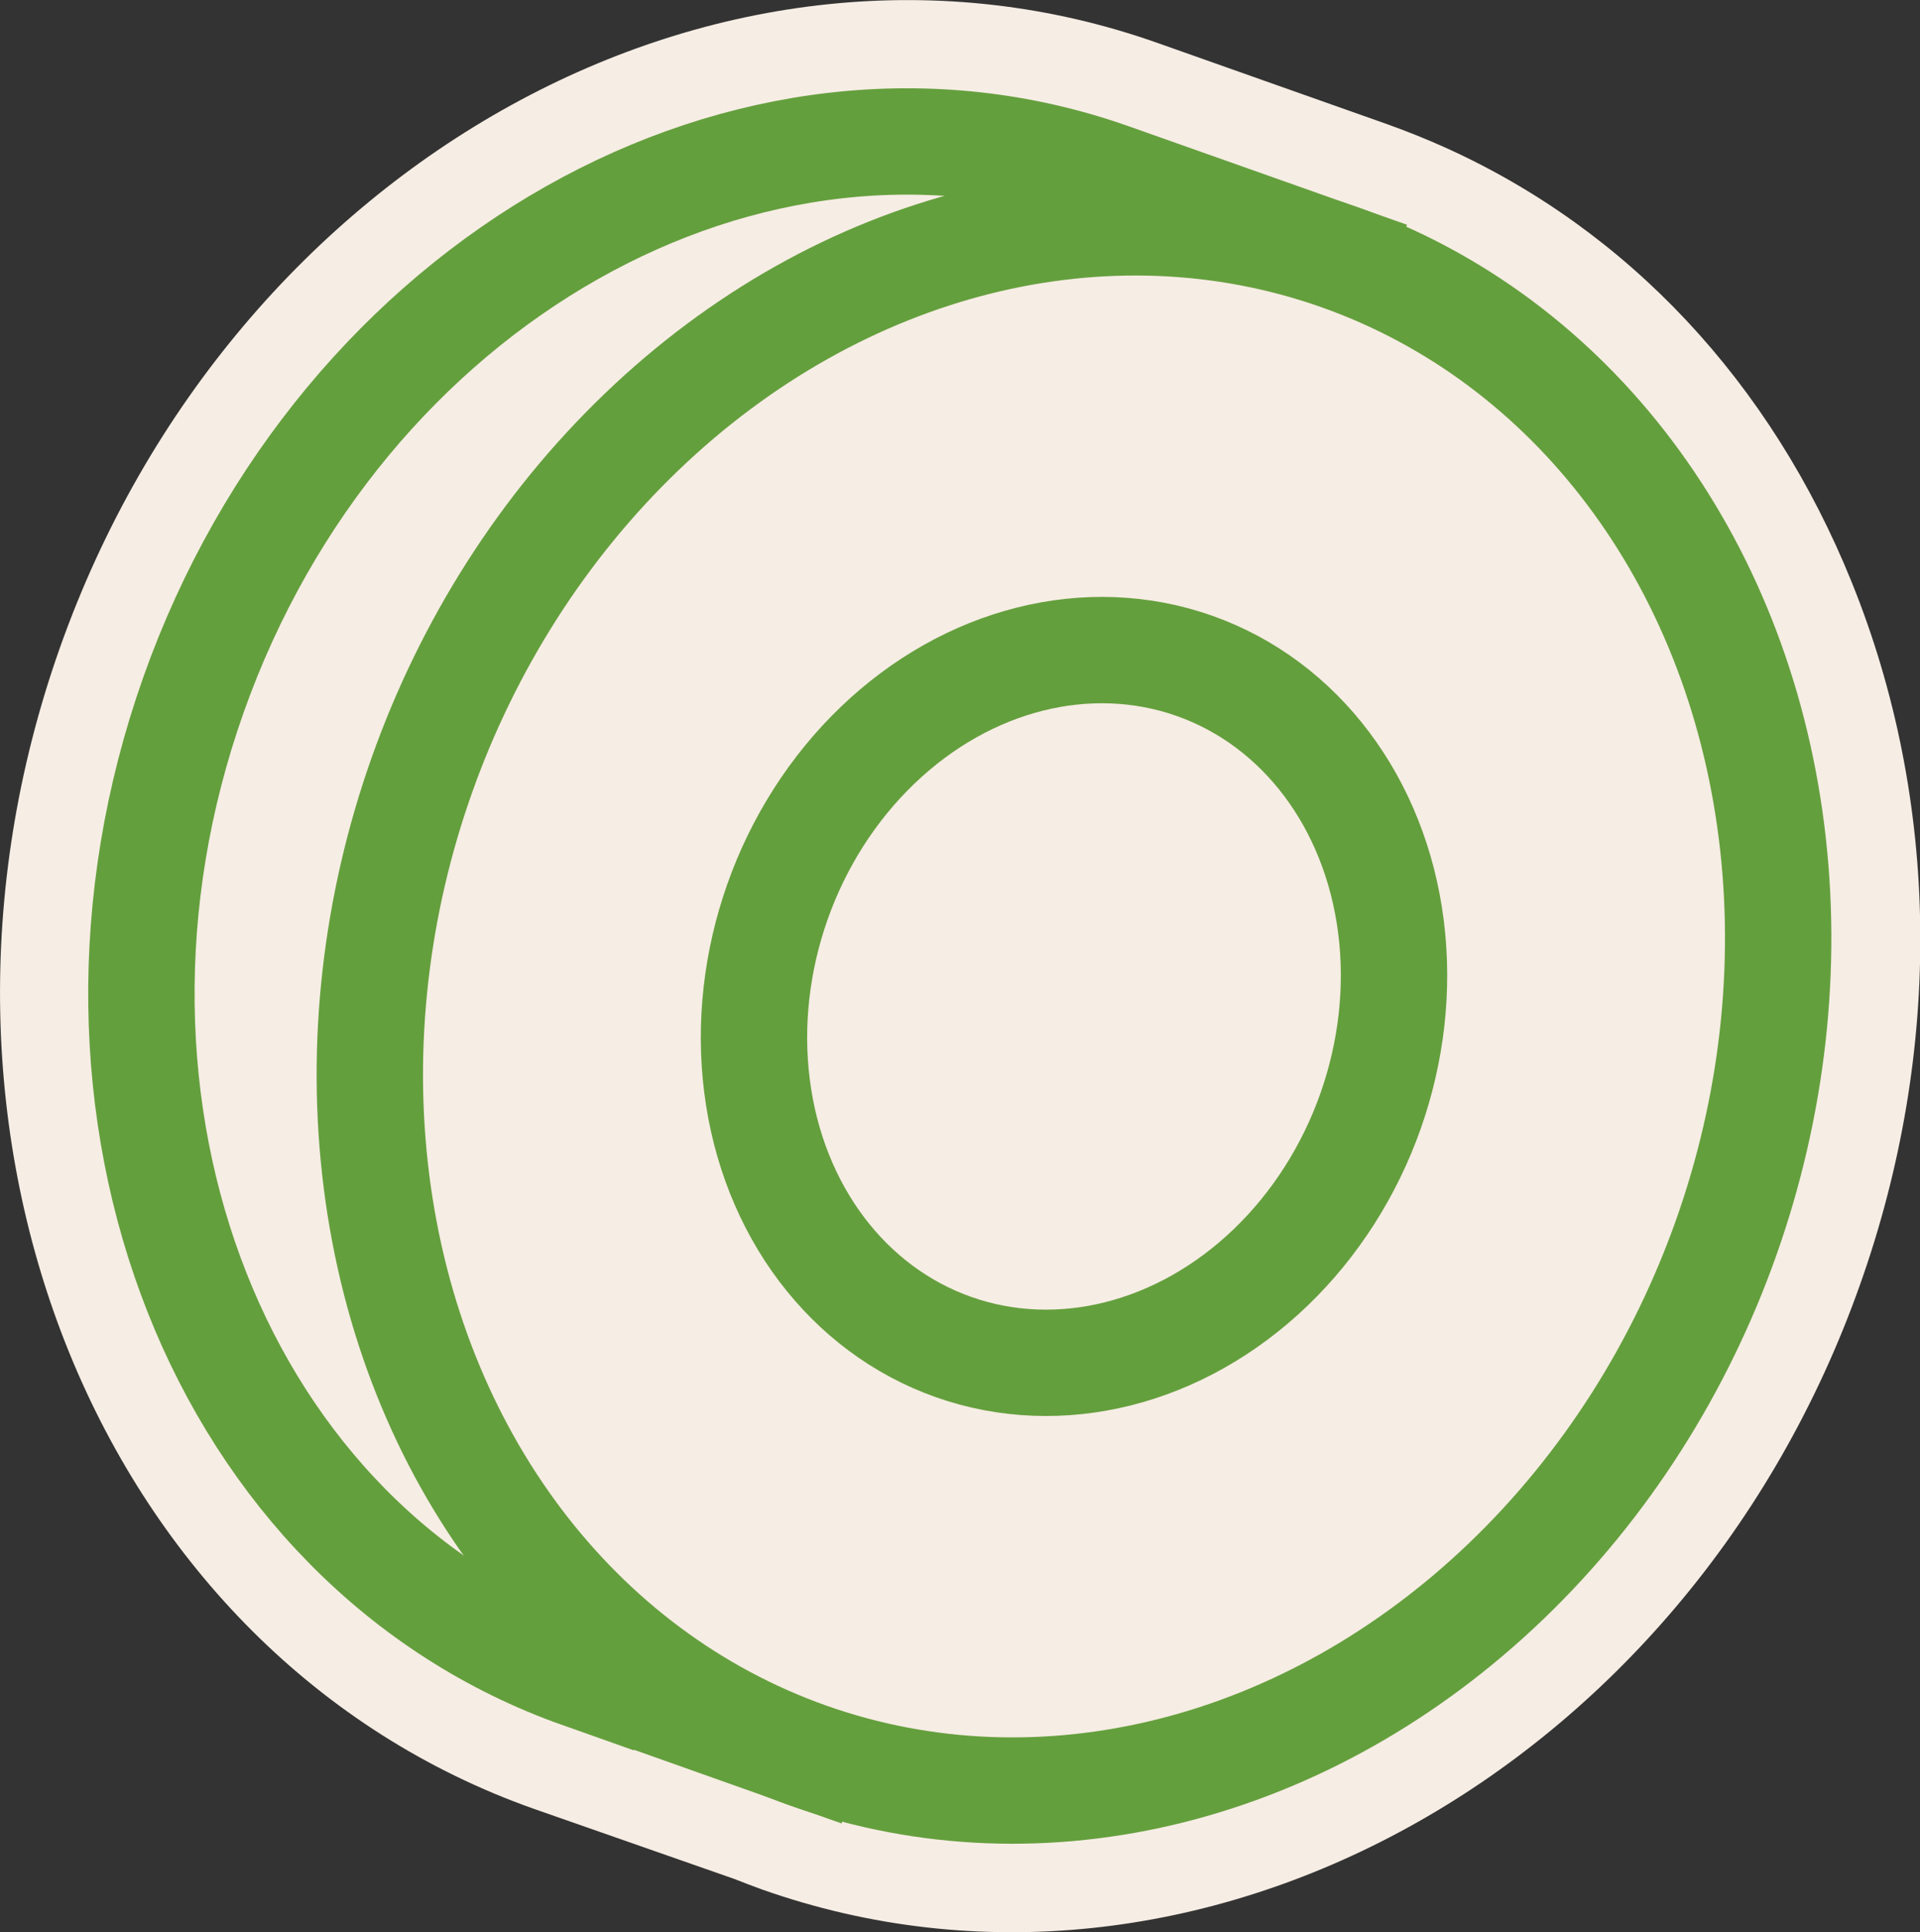 <svg xmlns="http://www.w3.org/2000/svg" viewBox="0 0 207.77 209.12"><rect x="0" y="0" width="207.77" height="209.12" fill="#333333" stroke="none"/><defs><style>.cls-1,.cls-2{fill:#f6ede4;}.cls-2{stroke:#649f3d;stroke-miterlimit:10;stroke-width:11.51px;}</style></defs><g id="Layer_2" data-name="Layer 2"><g id="Layer_19" data-name="Layer 19"><g id="DROP"><path class="cls-1" d="M6.48,70.11C-12.16,122.8,10.8,179.16,57.77,195.77l21.67,7.58c1,.39,2,.78,3,1.14h0c46.89,16.59,100.21-12.78,118.85-65.48,9-25.36,8.65-52.37-.91-76-8.75-21.67-24.25-38.16-44.05-47.07-2.05-.92-4.15-1.76-6.28-2.52l-24.7-8.74C78.43-12,25.12,17.42,6.48,70.11Z"/><path class="cls-2" d="M120.22,19.09C81.23,5.3,36.78,30.43,20.93,75.22s2.92,92.29,41.9,106.08l0-.08L87.56,190,144.91,27.83Z"/><ellipse class="cls-2" cx="116.22" cy="108.93" rx="86.03" ry="74.88" transform="translate(-25.23 182.17) rotate(-70.52)"/><ellipse class="cls-2" cx="116.22" cy="108.93" rx="39.1" ry="34.03" transform="translate(-25.23 182.17) rotate(-70.52)"/></g></g></g></svg>
